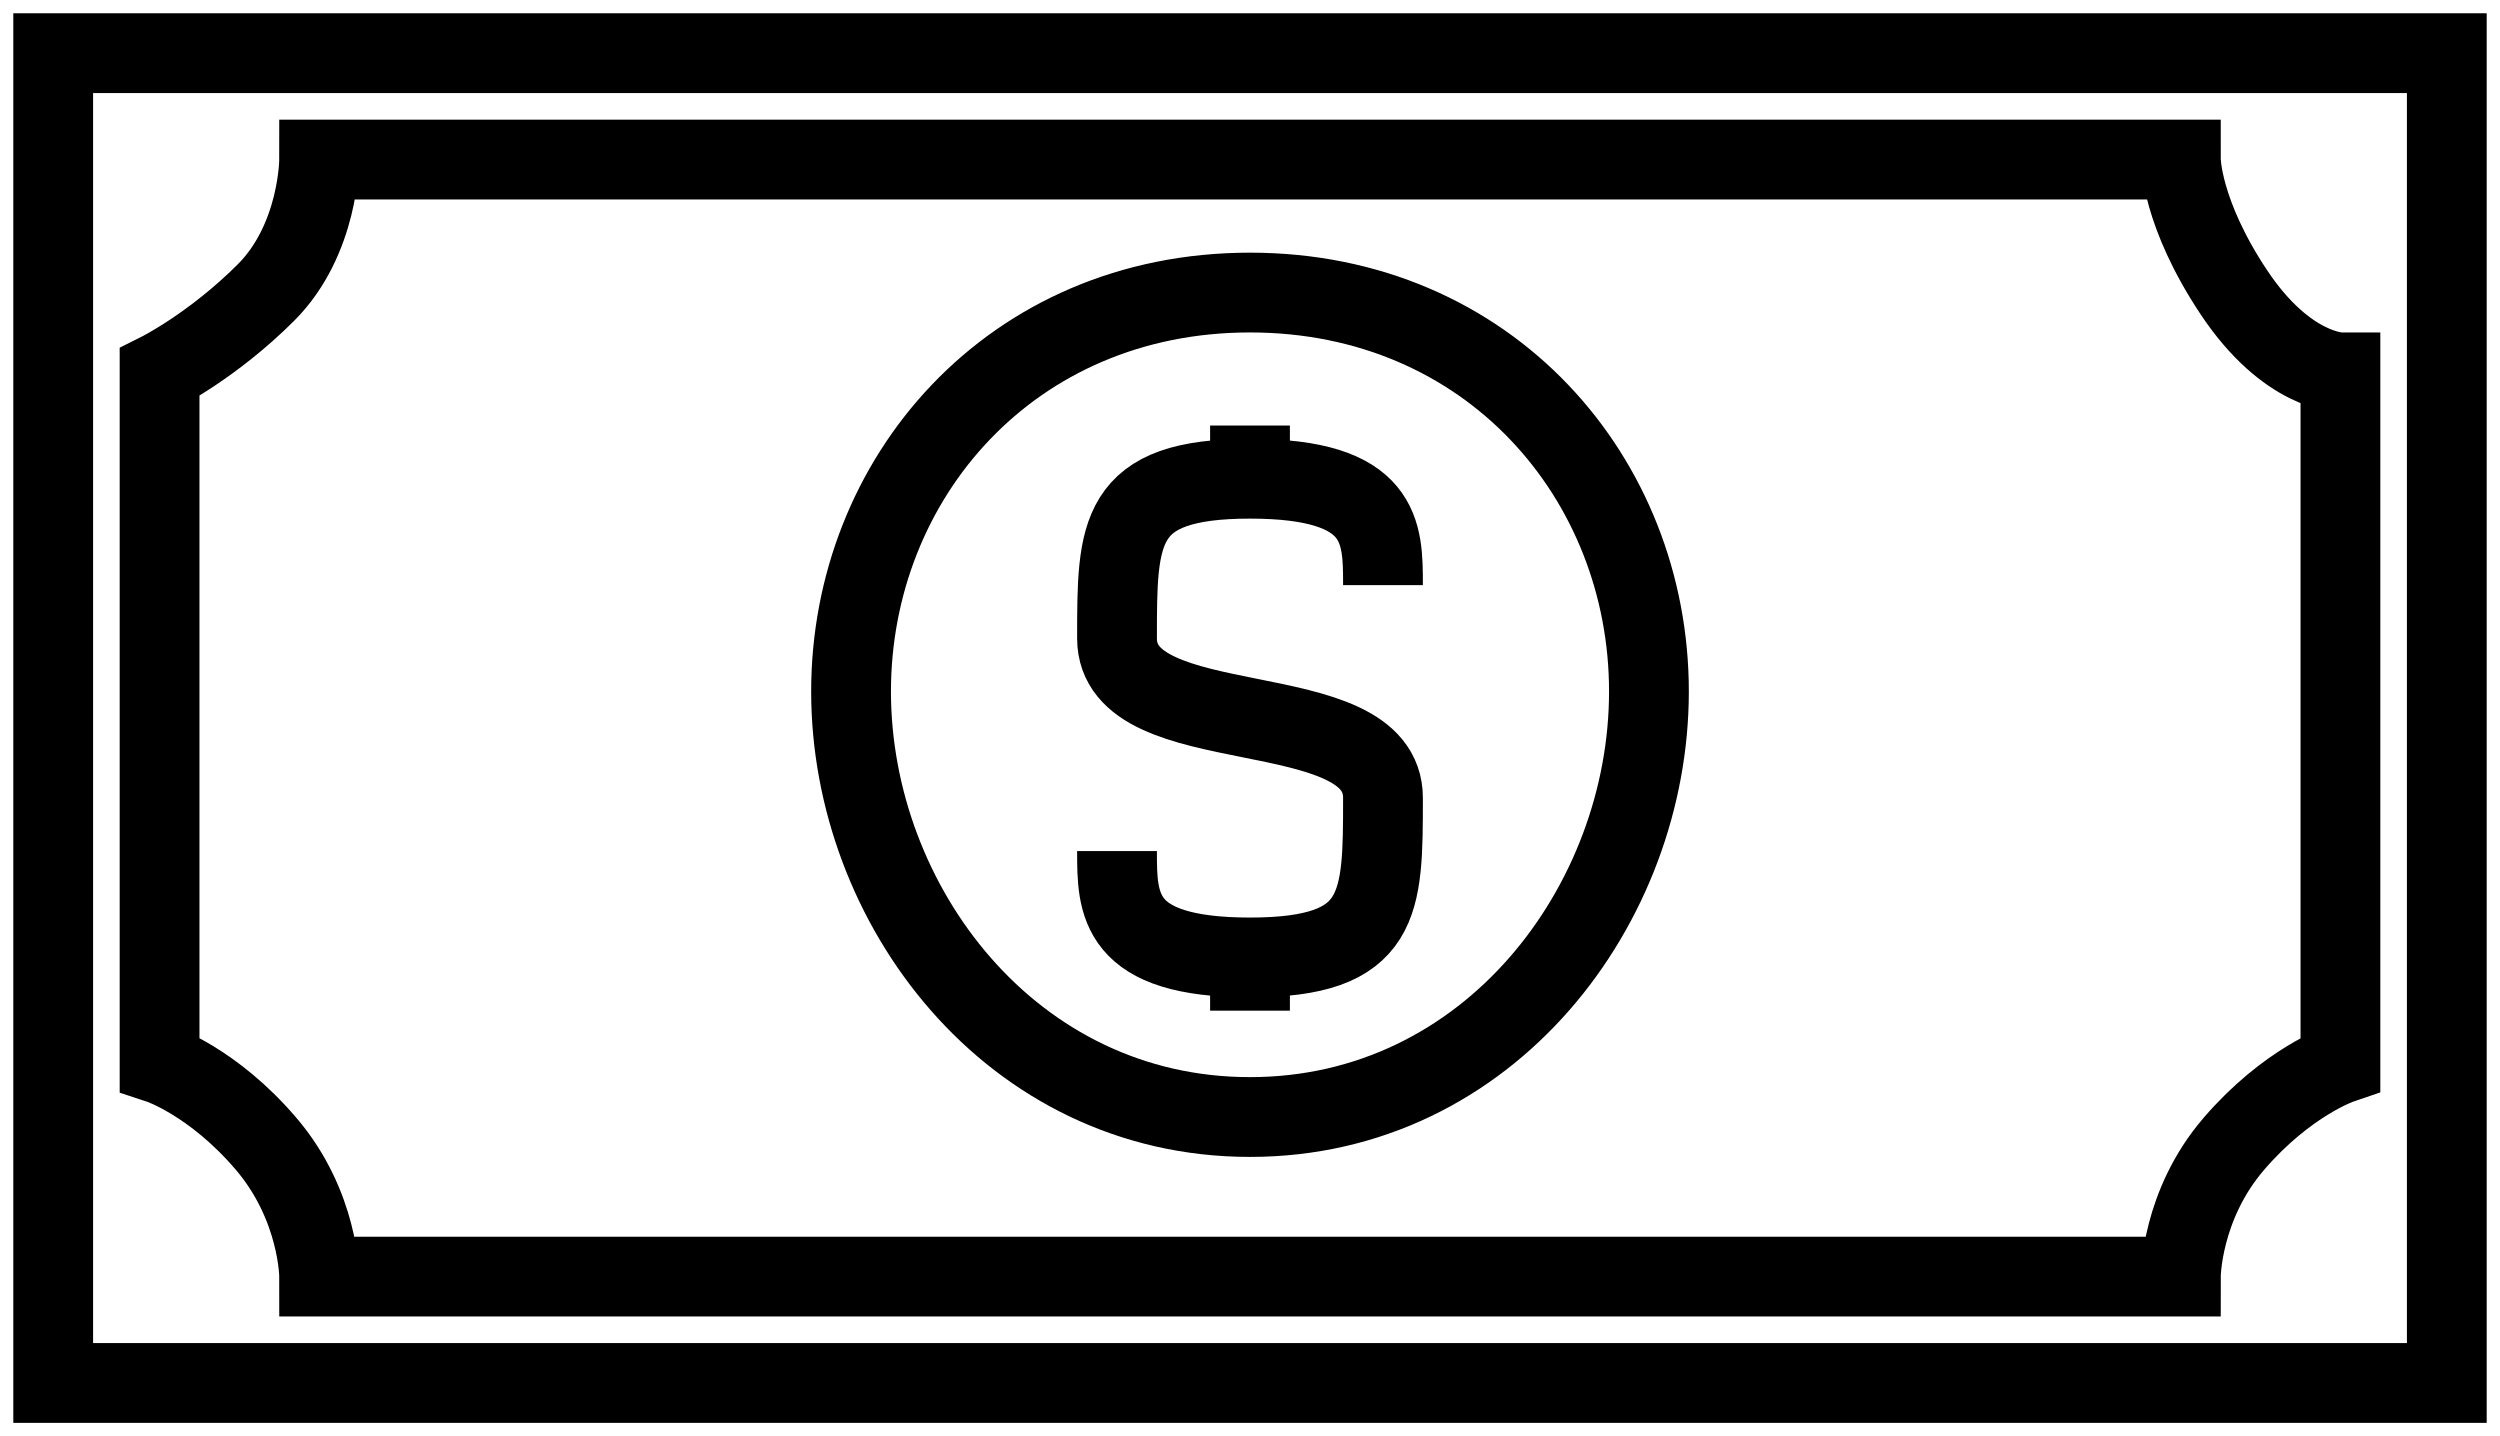<svg width="47" height="27" viewBox="0 0 47 27" fill="none" xmlns="http://www.w3.org/2000/svg">
<path d="M23.5 18C26 18 26 17 26 15C26 13 21 14 21 12C21 10 21 9 23.5 9M23.5 18C21 18 21 17 21 16M23.5 18V19M23.5 9C26 9 26 10 26 11M23.5 9V8M1 1V26H46V1H1ZM6 3H41C41 3 41 4 42 5.5C43 7 44 7 44 7V20C44 20 43 20.34 42 21.5C41 22.66 41 24 41 24H6C6 24 6 22.67 5 21.5C4 20.33 3 20 3 20V7C3 7 4 6.5 5 5.5C6 4.5 6 3 6 3ZM16 13C16 17 19 21 23.5 21C28 21 31 17 31 13C31 9 28 5.5 23.5 5.5C19 5.5 16 9 16 13Z" stroke="black" stroke-width="1.5"/>
</svg>

